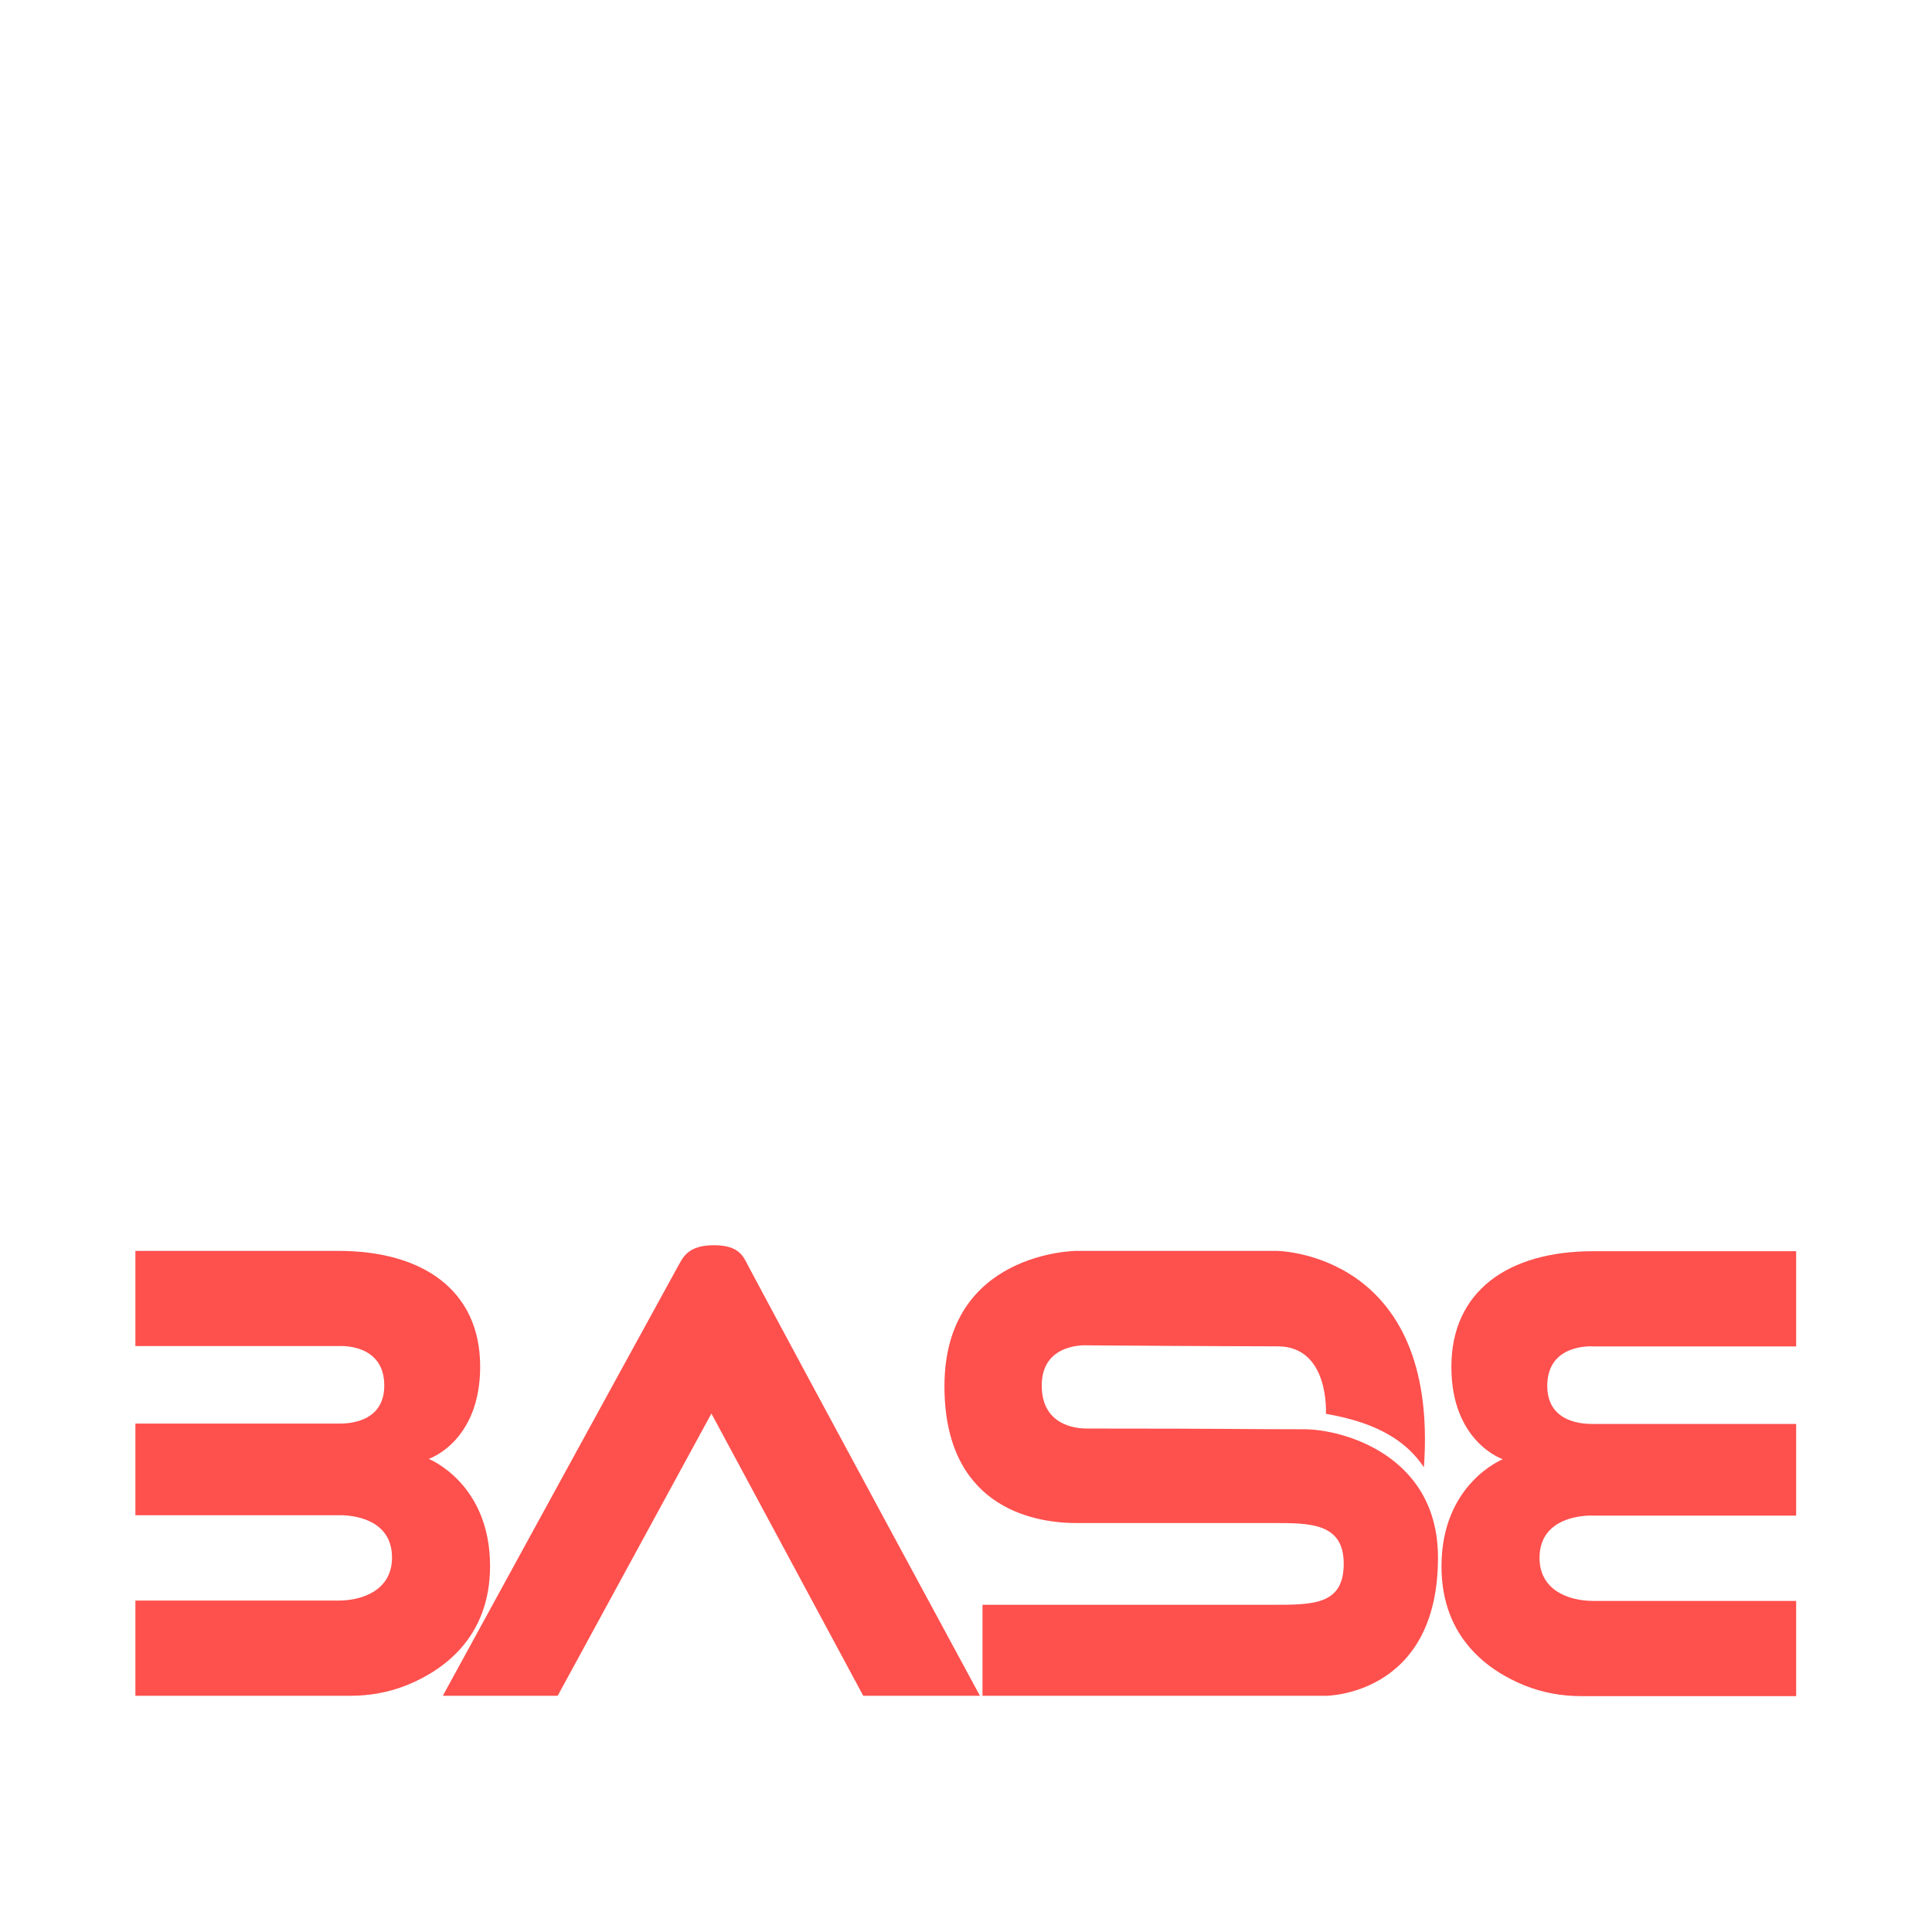 <?xml version="1.0" encoding="UTF-8"?><svg id="Camada_1" xmlns="http://www.w3.org/2000/svg" viewBox="0 0 512 512"><defs><style>.cls-1{fill:#fff;}.cls-2{fill:#fe504d;}</style></defs><rect class="cls-1" width="512" height="512"/><g><path class="cls-2" d="m35.88,331.5v25.22h53.81s12.15-.94,12.15,10.46c0,10.27-10.47,10.09-12.15,10.09h-53.81v24.29h53.81s14.2-.76,14.2,11.21c0,8.59-7.75,11.4-14.2,11.4h-53.81v25.23h57.02c5.13,0,10.24-.92,15-2.85,9.42-3.83,21.97-12.5,21.97-31.54,0-21.97-16.26-28.39-16.26-28.39,0,0,13.64-4.48,13.64-24.48s-14.95-30.64-37.56-30.64h-53.81Z"/><path class="cls-2" d="m117.35,449.4s46.76-85.51,62.41-113.98c1.31-2.39,2.71-5.42,9.47-5.42s7.79,3.09,9.03,5.42c15.79,29.65,61.43,113.98,61.43,113.98h-30.92l-40.24-74.8-40.74,74.8h-30.43Z"/><path class="cls-2" d="m260.38,425.29h76.79c10.93,0,18.93,0,18.93-10.9s-9.12-10.77-18.93-10.77h-51.94c-12.59,0-34.94-5.05-34.94-36.25,0-35.69,34.94-35.87,34.94-35.87h53.07s43.16.19,39.05,57.36c-6.54-9.9-17.93-12.71-25.97-14.2,0,0,1.03-17.87-12.8-17.87-14.76,0-50.36-.26-50.36-.26,0,0-12.15-.93-12.15,10.65s10.84,11.4,12.15,11.4c37.59,0,42.04.19,57.36.19,10.37,0,35.5,6.91,35.5,34.01,0,36.62-29.71,36.62-29.71,36.62h-91v-24.1Z"/><path class="cls-2" d="m476,331.59v25.22h-53.81s-12.15-.94-12.15,10.46c0,10.27,10.47,10.09,12.15,10.09h53.81v24.29h-53.81s-14.2-.76-14.2,11.21c0,8.59,7.75,11.4,14.2,11.4h53.81v25.23h-57.02c-5.13,0-10.24-.92-15-2.85-9.42-3.83-21.97-12.5-21.97-31.54,0-21.97,16.26-28.39,16.26-28.39,0,0-13.64-4.48-13.64-24.48s14.95-30.64,37.56-30.64h53.81Z"/></g></svg>